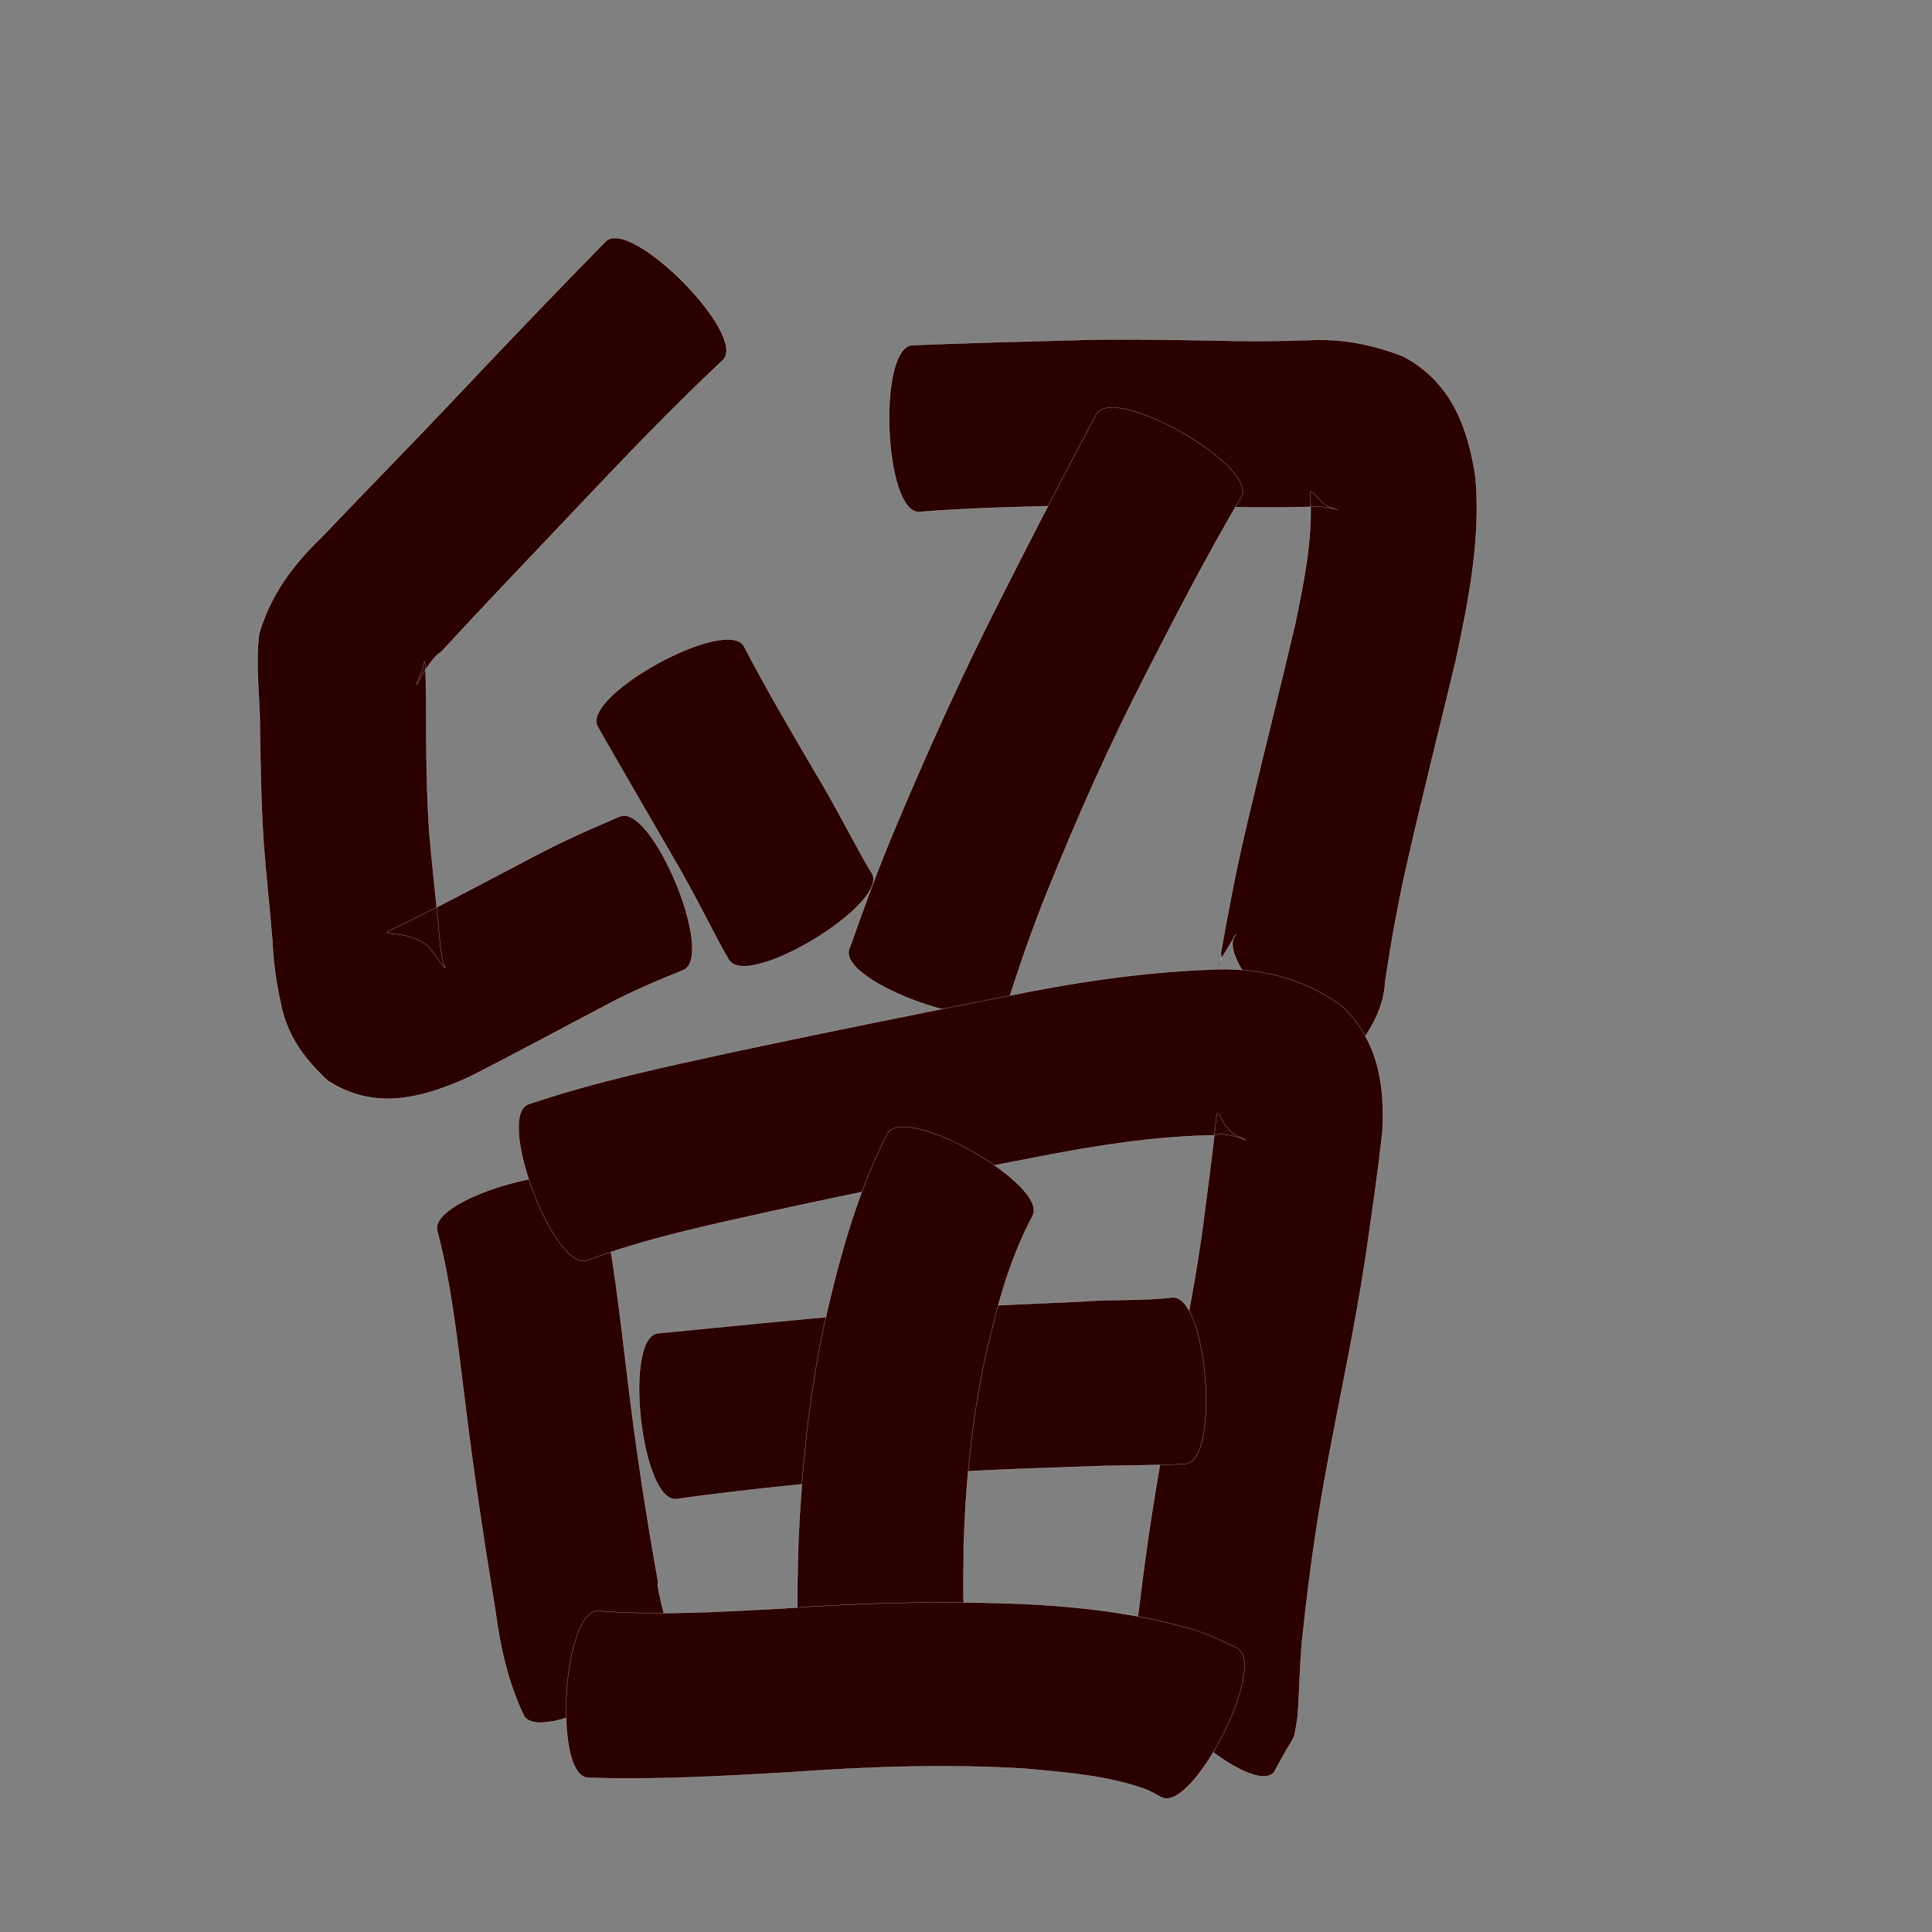 <?xml version="1.0" encoding="utf-8" ?>

<!DOCTYPE svg PUBLIC "-//W3C//DTD SVG 1.1//EN" 
  "http://www.w3.org/Graphics/SVG/1.1/DTD/svg11.dtd">
<svg 
    xmlns="http://www.w3.org/2000/svg"
    xmlns:xlink="http://www.w3.org/1999/xlink"
    xmlns:sodipodi="http://sodipodi.sourceforge.net/DTD/sodipodi-0.dtd"
    xmlns:inkscape="http://www.inkscape.org/namespaces/inkscape"
    width="1024" height="1024" id="U7559">
<rect width="100%" height="100%" fill="#808080" stroke="none"/>
<path d="m 10623.175,30910.855 c -26.621,24.859 -51.754,51.242 -76.795,77.672 -24.122,25.577 -48.542,50.875 -72.315,76.779 -9.084,5.54 -18.494,30.524 -9.878,8.892 1.795,-16.038 1.71,24.412 1.71,24.437 0.01,20.696 0.222,41.379 1.605,62.032 1.384,16.753 3.368,33.447 4.938,50.183 0.554,6.928 0.997,13.871 2.748,20.617 4.047,6.886 -7.438,-9.117 -7.839,-9.54 -13.053,-11.405 -32.701,-3.561 -15.236,-11.393 23.653,-11.522 46.802,-24.04 70.119,-36.218 15.024,-8.008 30.576,-14.924 46.233,-21.576 17.283,-7.146 50.967,74.327 33.684,81.473 l 0,0 c -13.392,5.355 -26.677,10.993 -39.431,17.762 -24.874,12.943 -49.444,26.462 -74.493,39.067 -24.962,11.199 -49.8,17.791 -74.626,1.618 -12.443,-11.551 -21.625,-24.093 -24.852,-41.106 -2.421,-10.856 -3.909,-21.847 -4.397,-32.968 -1.417,-17.446 -3.37,-34.843 -4.679,-52.299 -1.35,-21.944 -1.744,-43.91 -2,-65.892 -0.408,-14.864 -2.209,-29.788 -0.322,-44.595 6.073,-20.254 17.391,-35.849 32.581,-50.524 24.371,-25.557 49.149,-50.724 73.366,-76.429 25.67,-27.173 51.498,-54.192 77.685,-80.869 13.338,-13.193 75.532,49.684 62.194,62.877 z" id="path10218" inkscape:connector-curvature="0" style="fill:#2b0000;fill-opacity:1;fill-rule:nonzero;stroke:#f9f9f9;stroke-width:0.1;stroke-miterlimit:4;stroke-dasharray:none" transform="translate(-10240, -30720)"/><path d="m 10634.401,31062.668 c 11.684,22.53 24.604,44.381 37.404,66.285 10.215,16.824 19.023,34.446 28.795,51.516 0.501,0.75 1.002,1.499 1.503,2.248 9.76,16.072 -66.005,62.085 -75.766,46.012 l 0,0 c -1.082,-1.856 -2.163,-3.713 -3.245,-5.569 -8.944,-16.735 -17.384,-33.748 -27.095,-50.066 -13.124,-22.621 -26.26,-45.236 -39.219,-67.952 -9.01,-16.467 68.613,-58.94 77.623,-42.474 z" id="path10220" inkscape:connector-curvature="0" style="fill:#2b0000;fill-opacity:1;fill-rule:nonzero;stroke:#f9f9f9;stroke-width:0.1;stroke-miterlimit:4;stroke-dasharray:none" transform="translate(-10240, -30720)"/><path d="m 10723.672,30902.943 c 27.356,-1.088 54.722,-1.857 82.09,-2.555 26.351,-0.876 52.708,-0.337 79.06,0.111 16.403,0.499 32.798,0.34 49.193,-0.251 17.284,-0.833 33.711,2.367 49.702,8.632 25.281,13.404 34.277,37.235 38.319,63.96 2.911,32.529 -3.525,64.788 -10.251,96.446 -8.499,35.671 -17.573,71.193 -25.666,106.962 -4.856,21.024 -8.66,42.264 -11.905,63.59 -0.883,15.744 -7.734,25.179 -16.497,38.513 -13.396,13.274 -75.971,-49.876 -62.575,-63.15 l 0,0 c -3.064,5.172 -6.397,10.194 -9.191,15.516 -3.387,6.45 3.116,-2.187 1.057,-5.239 4.065,-23.064 8.485,-46.069 13.92,-68.855 8.241,-35.165 17.175,-70.157 25.421,-105.318 4.539,-21.819 9.155,-44.003 8.236,-66.415 -1.015,-11.333 3.828,2.972 12.324,4.691 8.408,2.06 -8.059,-2.247 -10.215,-0.961 -17.889,0.448 -35.778,0.5 -53.665,-0.153 -25.02,-0.597 -50.044,-1.325 -75.07,-0.504 -26.931,0.664 -53.887,1.231 -80.751,3.371 -18.751,0.75 -22.286,-87.641 -3.536,-88.391 z" id="path10222" inkscape:connector-curvature="0" style="fill:#2b0000;fill-opacity:1;fill-rule:nonzero;stroke:#f9f9f9;stroke-width:0.1;stroke-miterlimit:4;stroke-dasharray:none" transform="translate(-10240, -30720)"/><path d="m 10897.896,30983.451 c -18.064,30.635 -34.395,62.261 -50.613,93.901 -19.282,37.488 -36.387,76.018 -52.161,115.095 -7.335,18.137 -13.8,36.605 -19.805,55.22 -0.567,1.669 -1.133,3.339 -1.7,5.008 -6.301,17.717 -89.819,-11.987 -83.518,-29.704 l 0,0 c 0.456,-1.203 0.911,-2.407 1.366,-3.611 7.116,-20.253 14.563,-40.395 22.899,-60.184 17.208,-40.99 35.518,-81.512 55.64,-121.164 16.685,-32.994 33.601,-65.872 51.067,-98.462 9.313,-16.297 86.138,27.603 76.825,43.901 z" id="path10224" inkscape:connector-curvature="0" style="fill:#2b0000;fill-opacity:1;fill-rule:nonzero;stroke:#f9f9f9;stroke-width:0.1;stroke-miterlimit:4;stroke-dasharray:none" transform="translate(-10240, -30720)"/><path d="m 10557.227,31349.281 c 7.663,33.223 11.217,67.191 15.359,100.979 4.292,36.349 9.828,72.534 16.288,108.556 -2.21,-0.701 8.868,38.158 6.712,28.31 8.931,16.545 -69.063,58.646 -77.994,42.101 l 0,0 c -8.306,-17.639 -12.518,-36.234 -15.013,-55.569 -6.178,-37.427 -11.803,-74.947 -16.365,-112.609 -3.776,-29.666 -6.819,-59.618 -14.44,-88.608 -4.913,-18.127 80.54,-41.287 85.453,-23.16 z" id="path10226" inkscape:connector-curvature="0" style="fill:#2b0000;fill-opacity:1;fill-rule:nonzero;stroke:#f9f9f9;stroke-width:0.1;stroke-miterlimit:4;stroke-dasharray:none" transform="translate(-10240, -30720)"/><path d="m 10520.042,31305.268 c 35.752,-12.077 72.729,-19.943 109.557,-27.918 47.37,-10.074 94.843,-19.661 142.356,-29.035 35.895,-7.415 72.097,-12.927 108.735,-14.386 25.794,-1.469 48.512,3.94 69.699,18.579 19.787,18.001 23.673,41.559 22.353,66.935 -2.441,22.565 -5.799,45.027 -9.043,67.488 -5.405,35.645 -12.986,70.907 -19.682,106.32 -5.63,29.843 -9.989,59.895 -13.195,90.089 -1.934,15.468 -1.911,31.072 -3.036,46.594 -2.69,16.103 -0.08,5.788 -12.486,29.375 -12.544,14.099 -79.008,-45.032 -66.465,-59.131 l 0,0 c -9.586,19.788 -8.742,11.948 -9.357,21.728 2.153,-16.017 1.423,-32.396 4.076,-48.381 3.822,-32.325 8.695,-64.507 14.791,-96.486 6.439,-34.005 13.592,-67.899 18.536,-102.166 2.692,-20.208 5.373,-40.422 7.59,-60.687 0.883,-10.911 2.092,2.77 10.232,7.289 15.189,7.655 -2.518,-2.627 -11.376,0.263 -31.937,0.536 -63.463,5.624 -94.769,11.734 -46.883,9.029 -93.692,18.466 -140.337,28.662 -32.585,7.263 -65.483,14.147 -96.84,25.817 -17.539,6.648 -48.879,-76.035 -31.339,-82.683 z" id="path10228" inkscape:connector-curvature="0" style="fill:#2b0000;fill-opacity:1;fill-rule:nonzero;stroke:#f9f9f9;stroke-width:0.1;stroke-miterlimit:4;stroke-dasharray:none" transform="translate(-10240, -30720)"/><path d="m 10588.76,31426.654 c 35.618,-3.449 71.213,-7.078 106.87,-10.119 38.842,-3.407 77.806,-4.926 116.747,-6.651 16.255,-1.392 32.731,-0.265 48.939,-2.215 18.72,-1.46 25.602,86.787 6.882,88.247 l 0,0 c -17.448,1.004 -34.937,0.586 -52.397,1.36 -37.595,1.282 -75.208,2.567 -112.691,5.899 -34.936,3.054 -69.845,6.521 -104.587,11.344 -18.639,2.071 -28.402,-85.794 -9.763,-87.865 z" id="path10230" inkscape:connector-curvature="0" style="fill:#2b0000;fill-opacity:1;fill-rule:nonzero;stroke:#f9f9f9;stroke-width:0.1;stroke-miterlimit:4;stroke-dasharray:none" transform="translate(-10240, -30720)"/><path d="m 10787.218,31364.622 c -12.957,24.257 -19.659,51.114 -25.645,77.762 -6.671,32.099 -9.824,64.758 -10.807,97.487 0.185,12.467 -0.781,25.062 0.637,37.487 1.225,18.769 -87.251,24.543 -88.475,5.775 l 0,0 c -0.674,-15.533 -0.177,-31.082 0.259,-46.616 1.719,-38.004 5.589,-75.918 13.37,-113.203 7.882,-35.179 17.244,-70.264 33.801,-102.509 9.295,-16.305 86.155,27.512 76.86,43.817 z" id="path10232" inkscape:connector-curvature="0" style="fill:#2b0000;fill-opacity:1;fill-rule:nonzero;stroke:#f9f9f9;stroke-width:0.1;stroke-miterlimit:4;stroke-dasharray:none" transform="translate(-10240, -30720)"/><path d="m 10557.157,31573.879 c 32.255,2.404 64.617,0.388 96.851,-1.307 44.509,-3.123 89.075,-4.359 133.644,-2.181 29.06,1.651 57.981,5.269 85.883,13.689 7.655,2.419 14.884,5.892 22.08,9.395 16.784,8.487 -23.225,87.607 -40.009,79.12 l 0,0 c -2.914,-1.578 -5.77,-3.277 -8.899,-4.414 -20.421,-7.261 -42.338,-8.775 -63.754,-10.772 -41.401,-2.488 -82.82,-1.048 -124.172,1.923 -35.69,2.048 -71.433,4.158 -107.196,2.906 -18.743,-1.182 -13.171,-89.541 5.572,-88.359 z" id="path10234" inkscape:connector-curvature="0" style="fill:#2b0000;fill-opacity:1;fill-rule:nonzero;stroke:#f9f9f9;stroke-width:0.1;stroke-miterlimit:4;stroke-dasharray:none" transform="translate(-10240, -30720)"/></svg>
